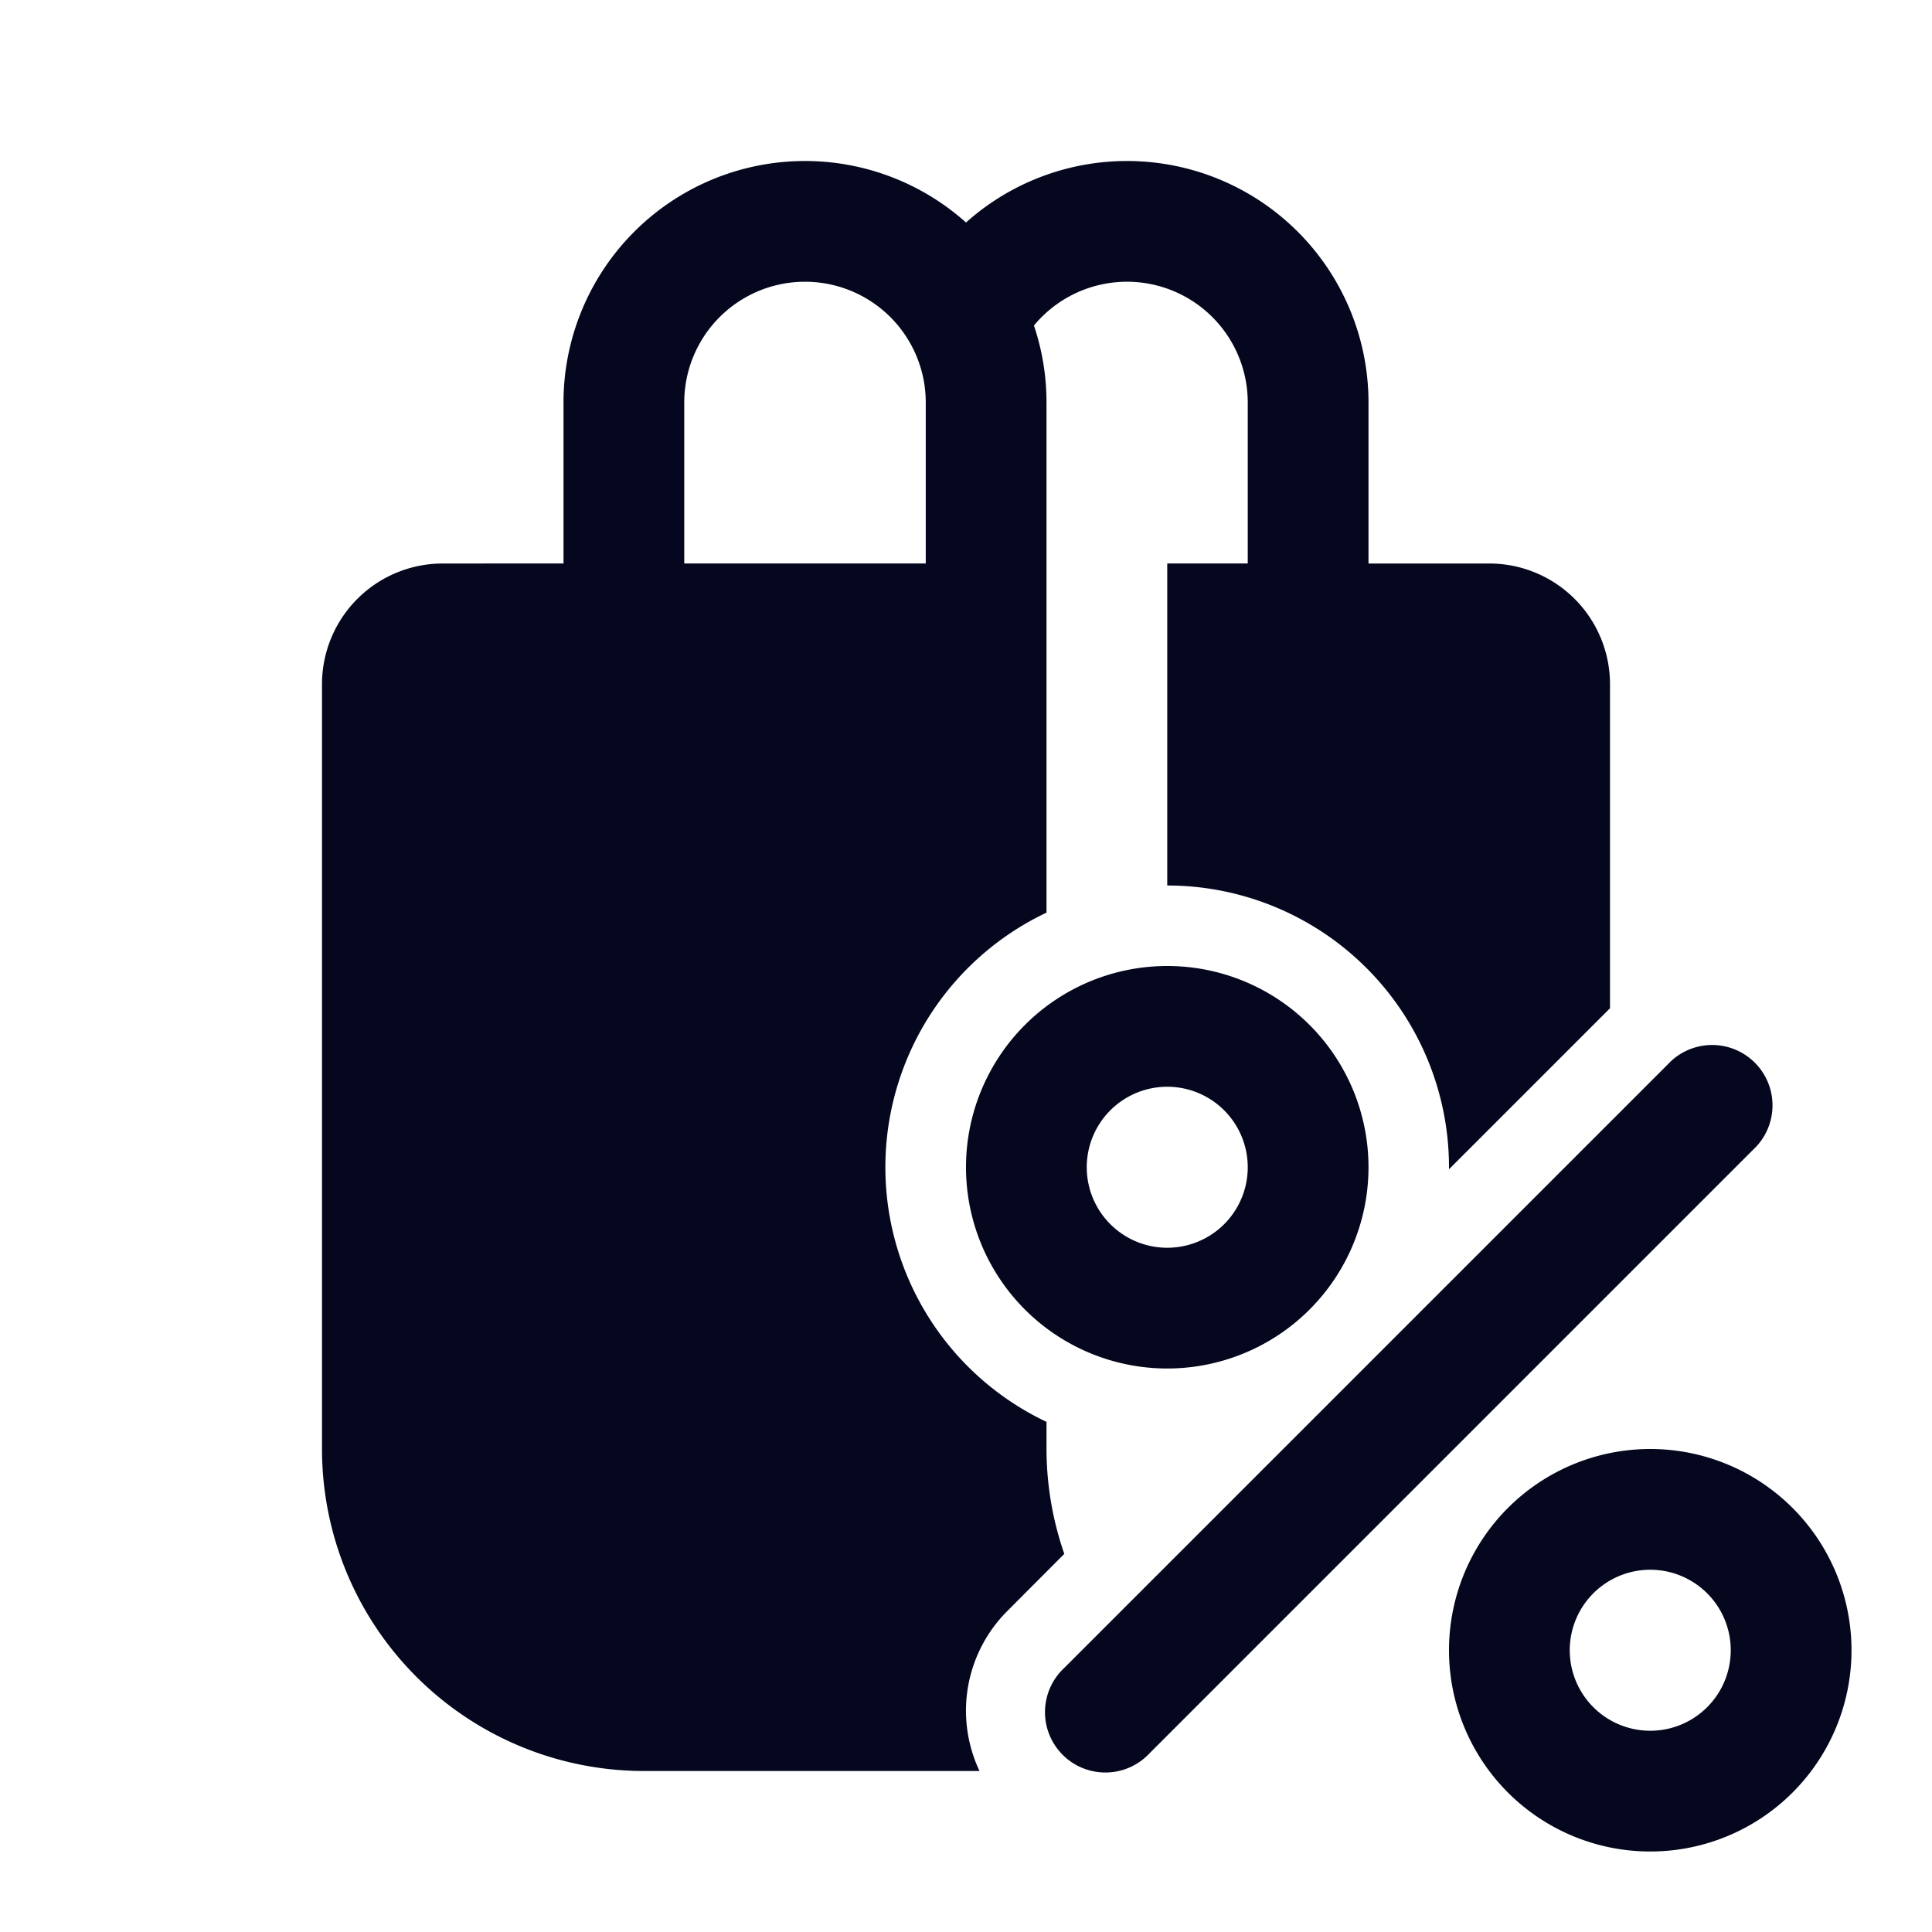 <svg xmlns="http://www.w3.org/2000/svg" width="24" height="24" fill="none"><path fill="#04071E" d="M7 5v2H5.5A1.5 1.5 0 0 0 4 8.5V18a4 4 0 0 0 4 4h4.168a1.75 1.75 0 0 1 .345-1.987l.708-.71A4 4 0 0 1 13 18v-.337a3.5 3.5 0 0 1 0-6.326V5c0-.334-.055-.656-.156-.956A1.5 1.5 0 0 1 15.5 5v2h-1v4a3.5 3.5 0 0 1 3.5 3.5v.025l2-2V8.5A1.5 1.5 0 0 0 18.5 7H17V5a3 3 0 0 0-5-2.236A3 3 0 0 0 7 5m1.5 2V5a1.5 1.5 0 1 1 3 0v2zm6 10a2.5 2.5 0 1 0 0-5 2.5 2.5 0 0 0 0 5m0-3.5a1 1 0 1 1 0 2 1 1 0 0 1 0-2m6 9.5a2.5 2.5 0 1 0 0-5 2.5 2.5 0 0 0 0 5m0-3.5a1 1 0 1 1 0 2 1 1 0 0 1 0-2m1.28-5.22a.75.75 0 1 0-1.06-1.06l-7.5 7.5a.75.75 0 1 0 1.06 1.06z"/></svg>